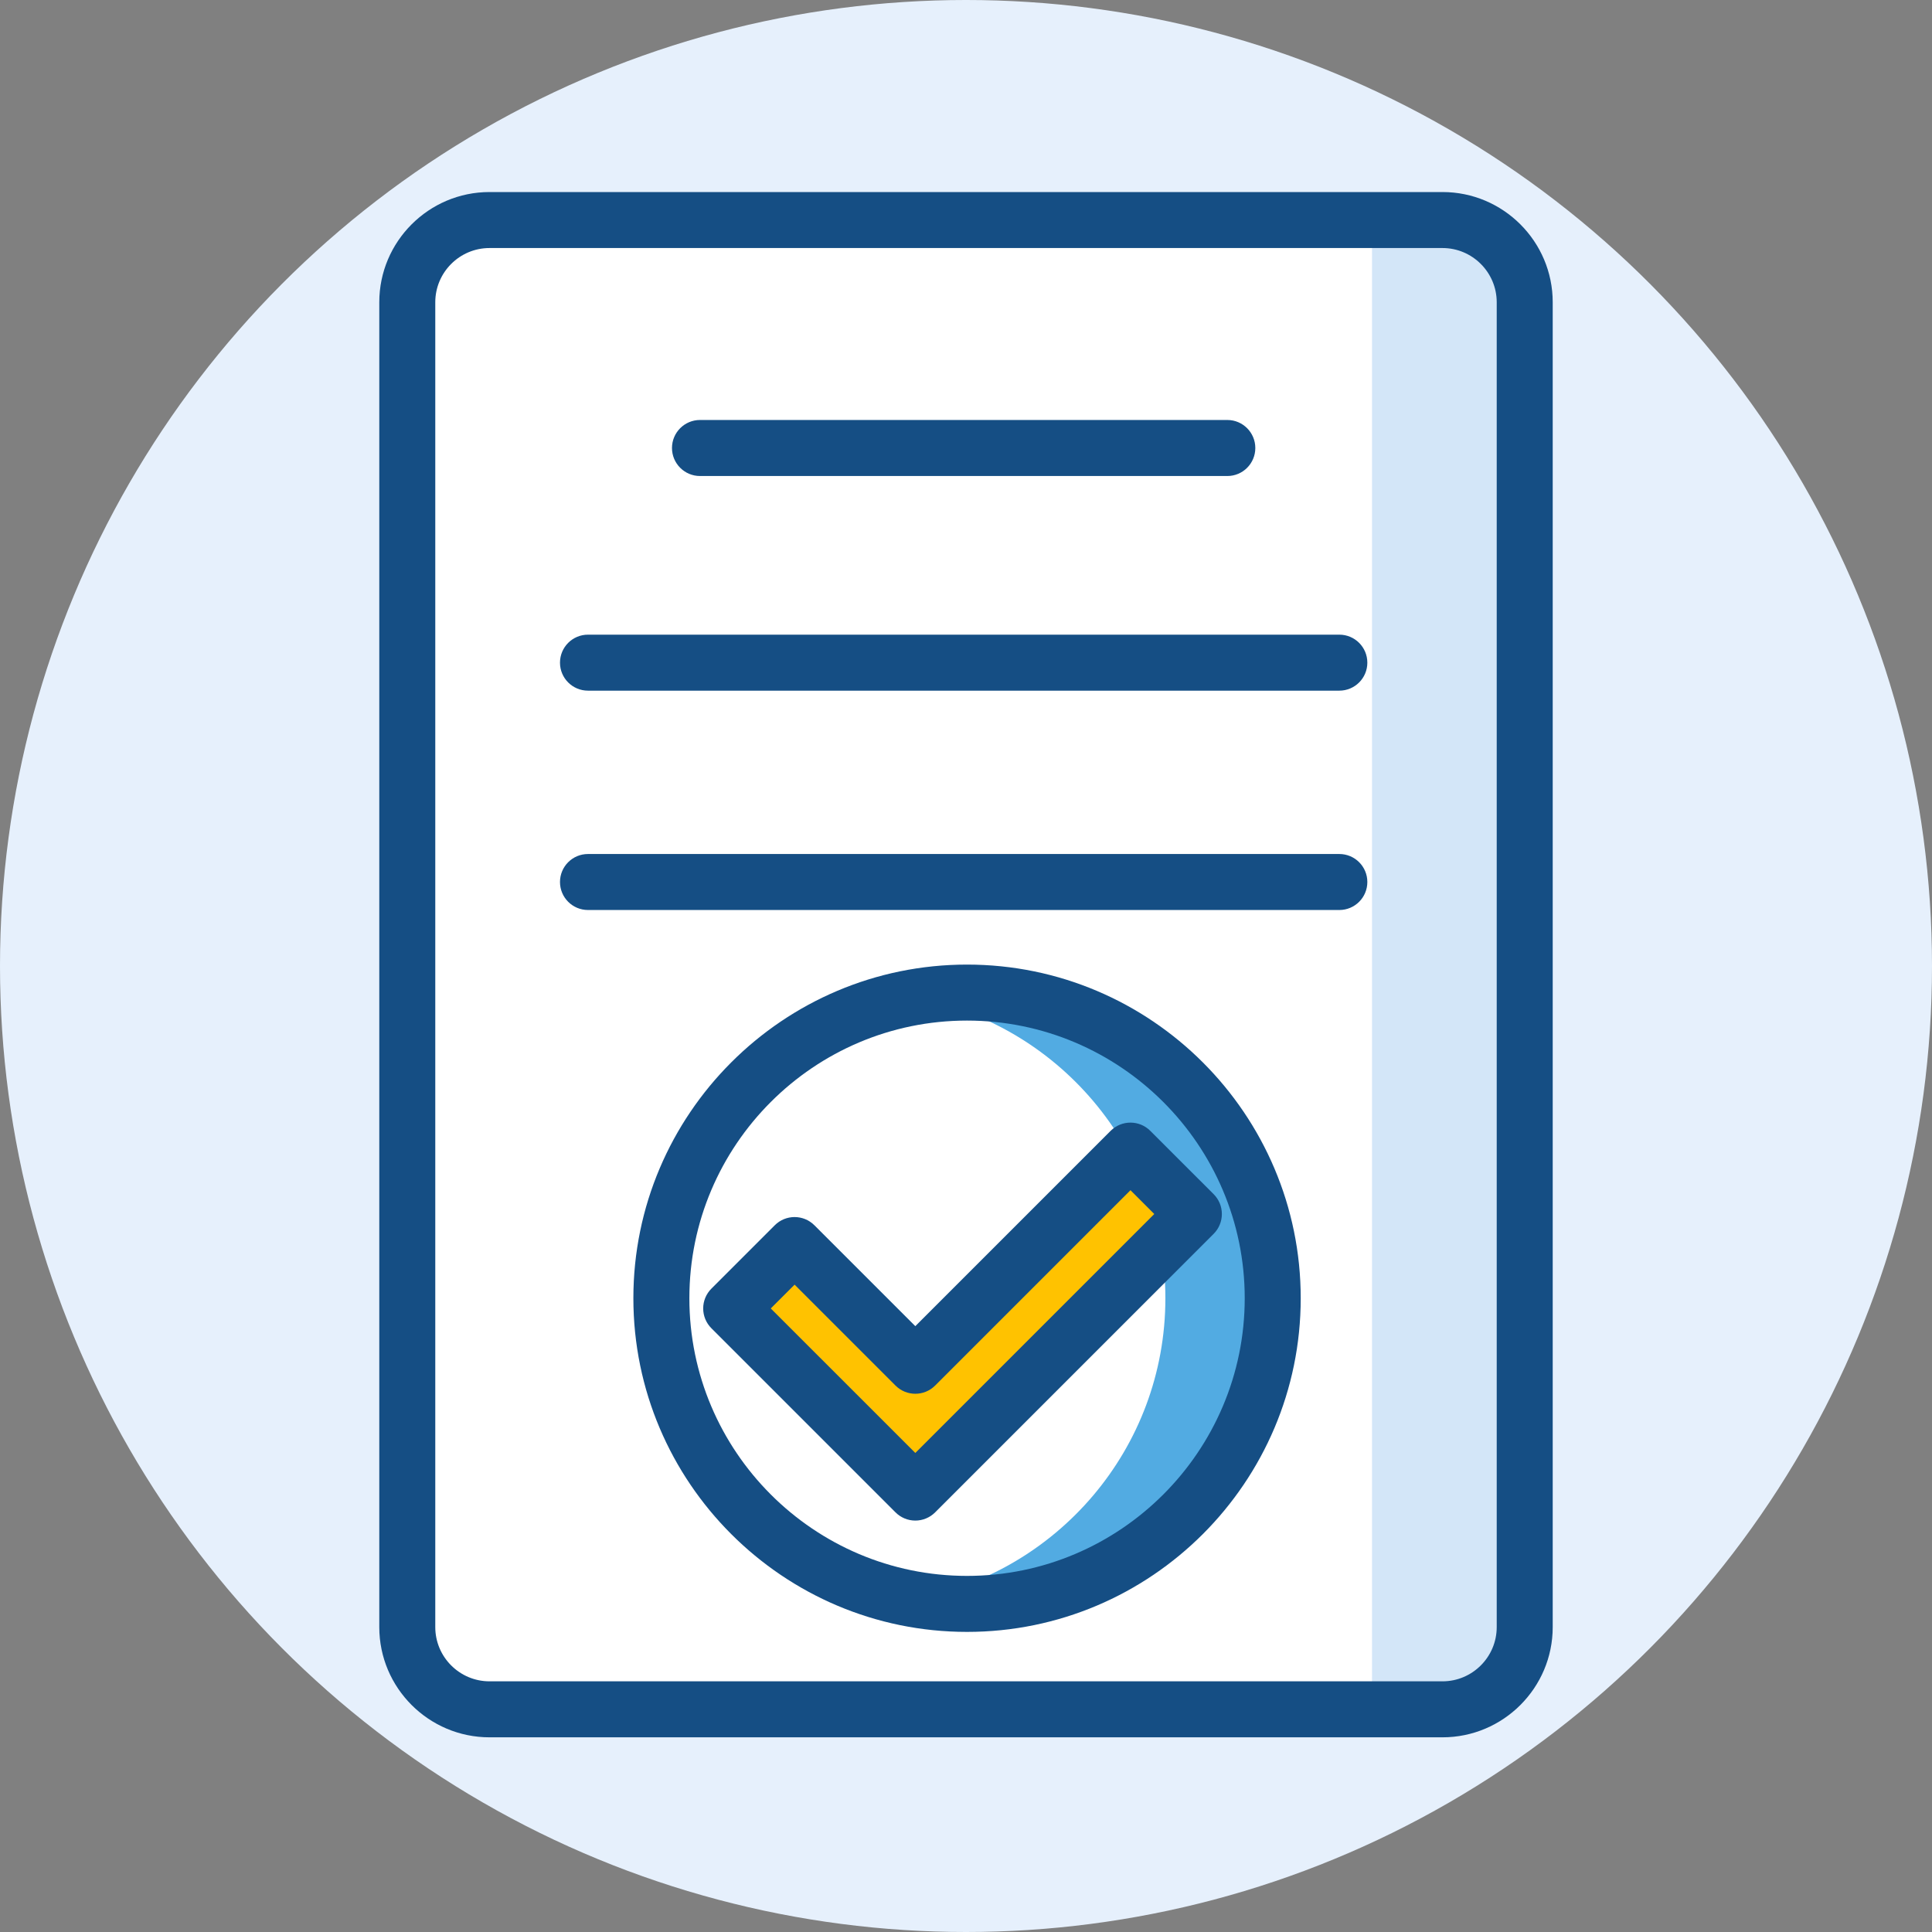 <?xml version="1.0" encoding="UTF-8"?>
<svg width="60px" height="60px" viewBox="0 0 60 60" version="1.1" xmlns="http://www.w3.org/2000/svg" xmlns:xlink="http://www.w3.org/1999/xlink">
    <rect x="0" y="0" width="60" height="60" fill="#808080" stroke="none"/>
    <title>Approved</title>
    <g id="Page-2" stroke="none" stroke-width="1" fill="none" fill-rule="evenodd">
        <g id="L4.-Global-search---Copy" transform="translate(-1112, -467)" fill-rule="nonzero">
            <g id="Approved" transform="translate(1112, 467)">
                <circle id="Oval" fill="#E6F0FC" cx="30" cy="30" r="30"></circle>
                <g id="Group" transform="translate(11.739, 5.942)">
                    <path d="M33.059,47.142 L3.463,47.142 C2.053,47.142 0.91,45.999 0.91,44.589 L0.91,3.445 C0.91,2.035 2.053,0.892 3.463,0.892 L33.059,0.892 C34.469,0.892 35.612,2.035 35.612,3.445 L35.612,44.589 C35.612,45.999 34.469,47.142 33.059,47.142 Z" id="Path" fill="#FFFFFF"></path>
                    <path d="M33.026,1.014 L30.87,1.014 L30.87,47.246 L33.026,47.246 C34.437,47.246 35.507,45.999 35.507,44.589 L35.507,3.445 C35.507,2.035 34.437,1.014 33.026,1.014 Z" id="Path" fill="#D3E6F8"></path>
                    <path d="M33.059,48.012 L3.463,48.012 C1.576,48.012 0.04,46.476 0.04,44.589 L0.04,3.445 C0.04,1.558 1.576,0.022 3.463,0.022 L33.059,0.022 C34.946,0.022 36.482,1.558 36.482,3.445 L36.482,44.589 C36.482,46.476 34.946,48.012 33.059,48.012 Z M3.463,1.761 C2.534,1.761 1.779,2.517 1.779,3.445 L1.779,44.589 C1.779,45.517 2.534,46.273 3.463,46.273 L33.059,46.273 C33.987,46.273 34.743,45.517 34.743,44.589 L34.743,3.445 C34.743,2.517 33.987,1.761 33.059,1.761 L3.463,1.761 Z" id="Shape" fill="#154E84"></path>
                    <path d="M26.377,8.841 L10,8.841 C9.52,8.841 9.13,8.451 9.13,7.971 C9.13,7.491 9.52,7.101 10,7.101 L26.377,7.101 C26.857,7.101 27.246,7.491 27.246,7.971 C27.246,8.451 26.857,8.841 26.377,8.841 Z" id="Path" fill="#154E84"></path>
                    <path d="M29.855,15.507 L6.522,15.507 C6.041,15.507 5.652,15.118 5.652,14.638 C5.652,14.157 6.041,13.768 6.522,13.768 L29.855,13.768 C30.335,13.768 30.725,14.157 30.725,14.638 C30.725,15.118 30.335,15.507 29.855,15.507 Z" id="Path" fill="#154E84"></path>
                    <path d="M29.855,22.319 L6.522,22.319 C6.041,22.319 5.652,21.93 5.652,21.449 C5.652,20.969 6.041,20.58 6.522,20.58 L29.855,20.58 C30.335,20.58 30.725,20.969 30.725,21.449 C30.725,21.93 30.335,22.319 29.855,22.319 Z" id="Path" fill="#154E84"></path>
                </g>
                <circle id="Oval" fill="#FFFFFF" cx="30.032" cy="40.318" r="9.493"></circle>
                <path d="M30.032,30.825 C29.463,30.825 28.907,30.878 28.366,30.974 C32.813,31.762 36.192,35.644 36.192,40.318 C36.192,44.992 32.813,48.874 28.366,49.662 C28.907,49.758 29.463,49.811 30.032,49.811 C35.275,49.811 39.525,45.561 39.525,40.318 C39.525,35.075 35.275,30.825 30.032,30.825 Z" id="Path" fill="#52ABE2"></path>
                <polygon id="Path" fill="#FFC200" points="28.426 46.353 22.708 40.635 24.677 38.666 28.426 42.415 35.108 35.733 37.077 37.702"></polygon>
                <path d="M30.032,50.68 C24.319,50.68 19.67,46.032 19.67,40.318 C19.67,34.604 24.319,29.956 30.032,29.956 C35.746,29.956 40.395,34.604 40.395,40.318 C40.395,46.032 35.746,50.68 30.032,50.68 Z M30.032,31.695 C25.278,31.695 21.409,35.563 21.409,40.318 C21.409,45.073 25.278,48.941 30.032,48.941 C34.787,48.941 38.656,45.073 38.656,40.318 C38.656,35.563 34.787,31.695 30.032,31.695 Z" id="Shape" fill="#154E84"></path>
                <path d="M28.426,47.223 C28.195,47.223 27.974,47.131 27.811,46.968 L22.093,41.25 C21.93,41.087 21.838,40.866 21.838,40.635 C21.838,40.404 21.93,40.183 22.093,40.02 L24.062,38.051 C24.401,37.712 24.952,37.712 25.291,38.051 L28.426,41.185 L34.493,35.118 C34.832,34.779 35.383,34.779 35.722,35.118 L37.692,37.087 C37.855,37.25 37.946,37.471 37.946,37.702 C37.946,37.933 37.855,38.154 37.692,38.317 L29.041,46.968 C28.878,47.131 28.657,47.223 28.426,47.223 Z M23.937,40.635 L28.426,45.123 L35.847,37.702 L35.108,36.963 L29.041,43.03 C28.701,43.37 28.15,43.369 27.811,43.03 L24.677,39.896 L23.937,40.635 Z" id="Shape" fill="#154E84"></path>
            </g>
        </g>
    </g>
</svg>